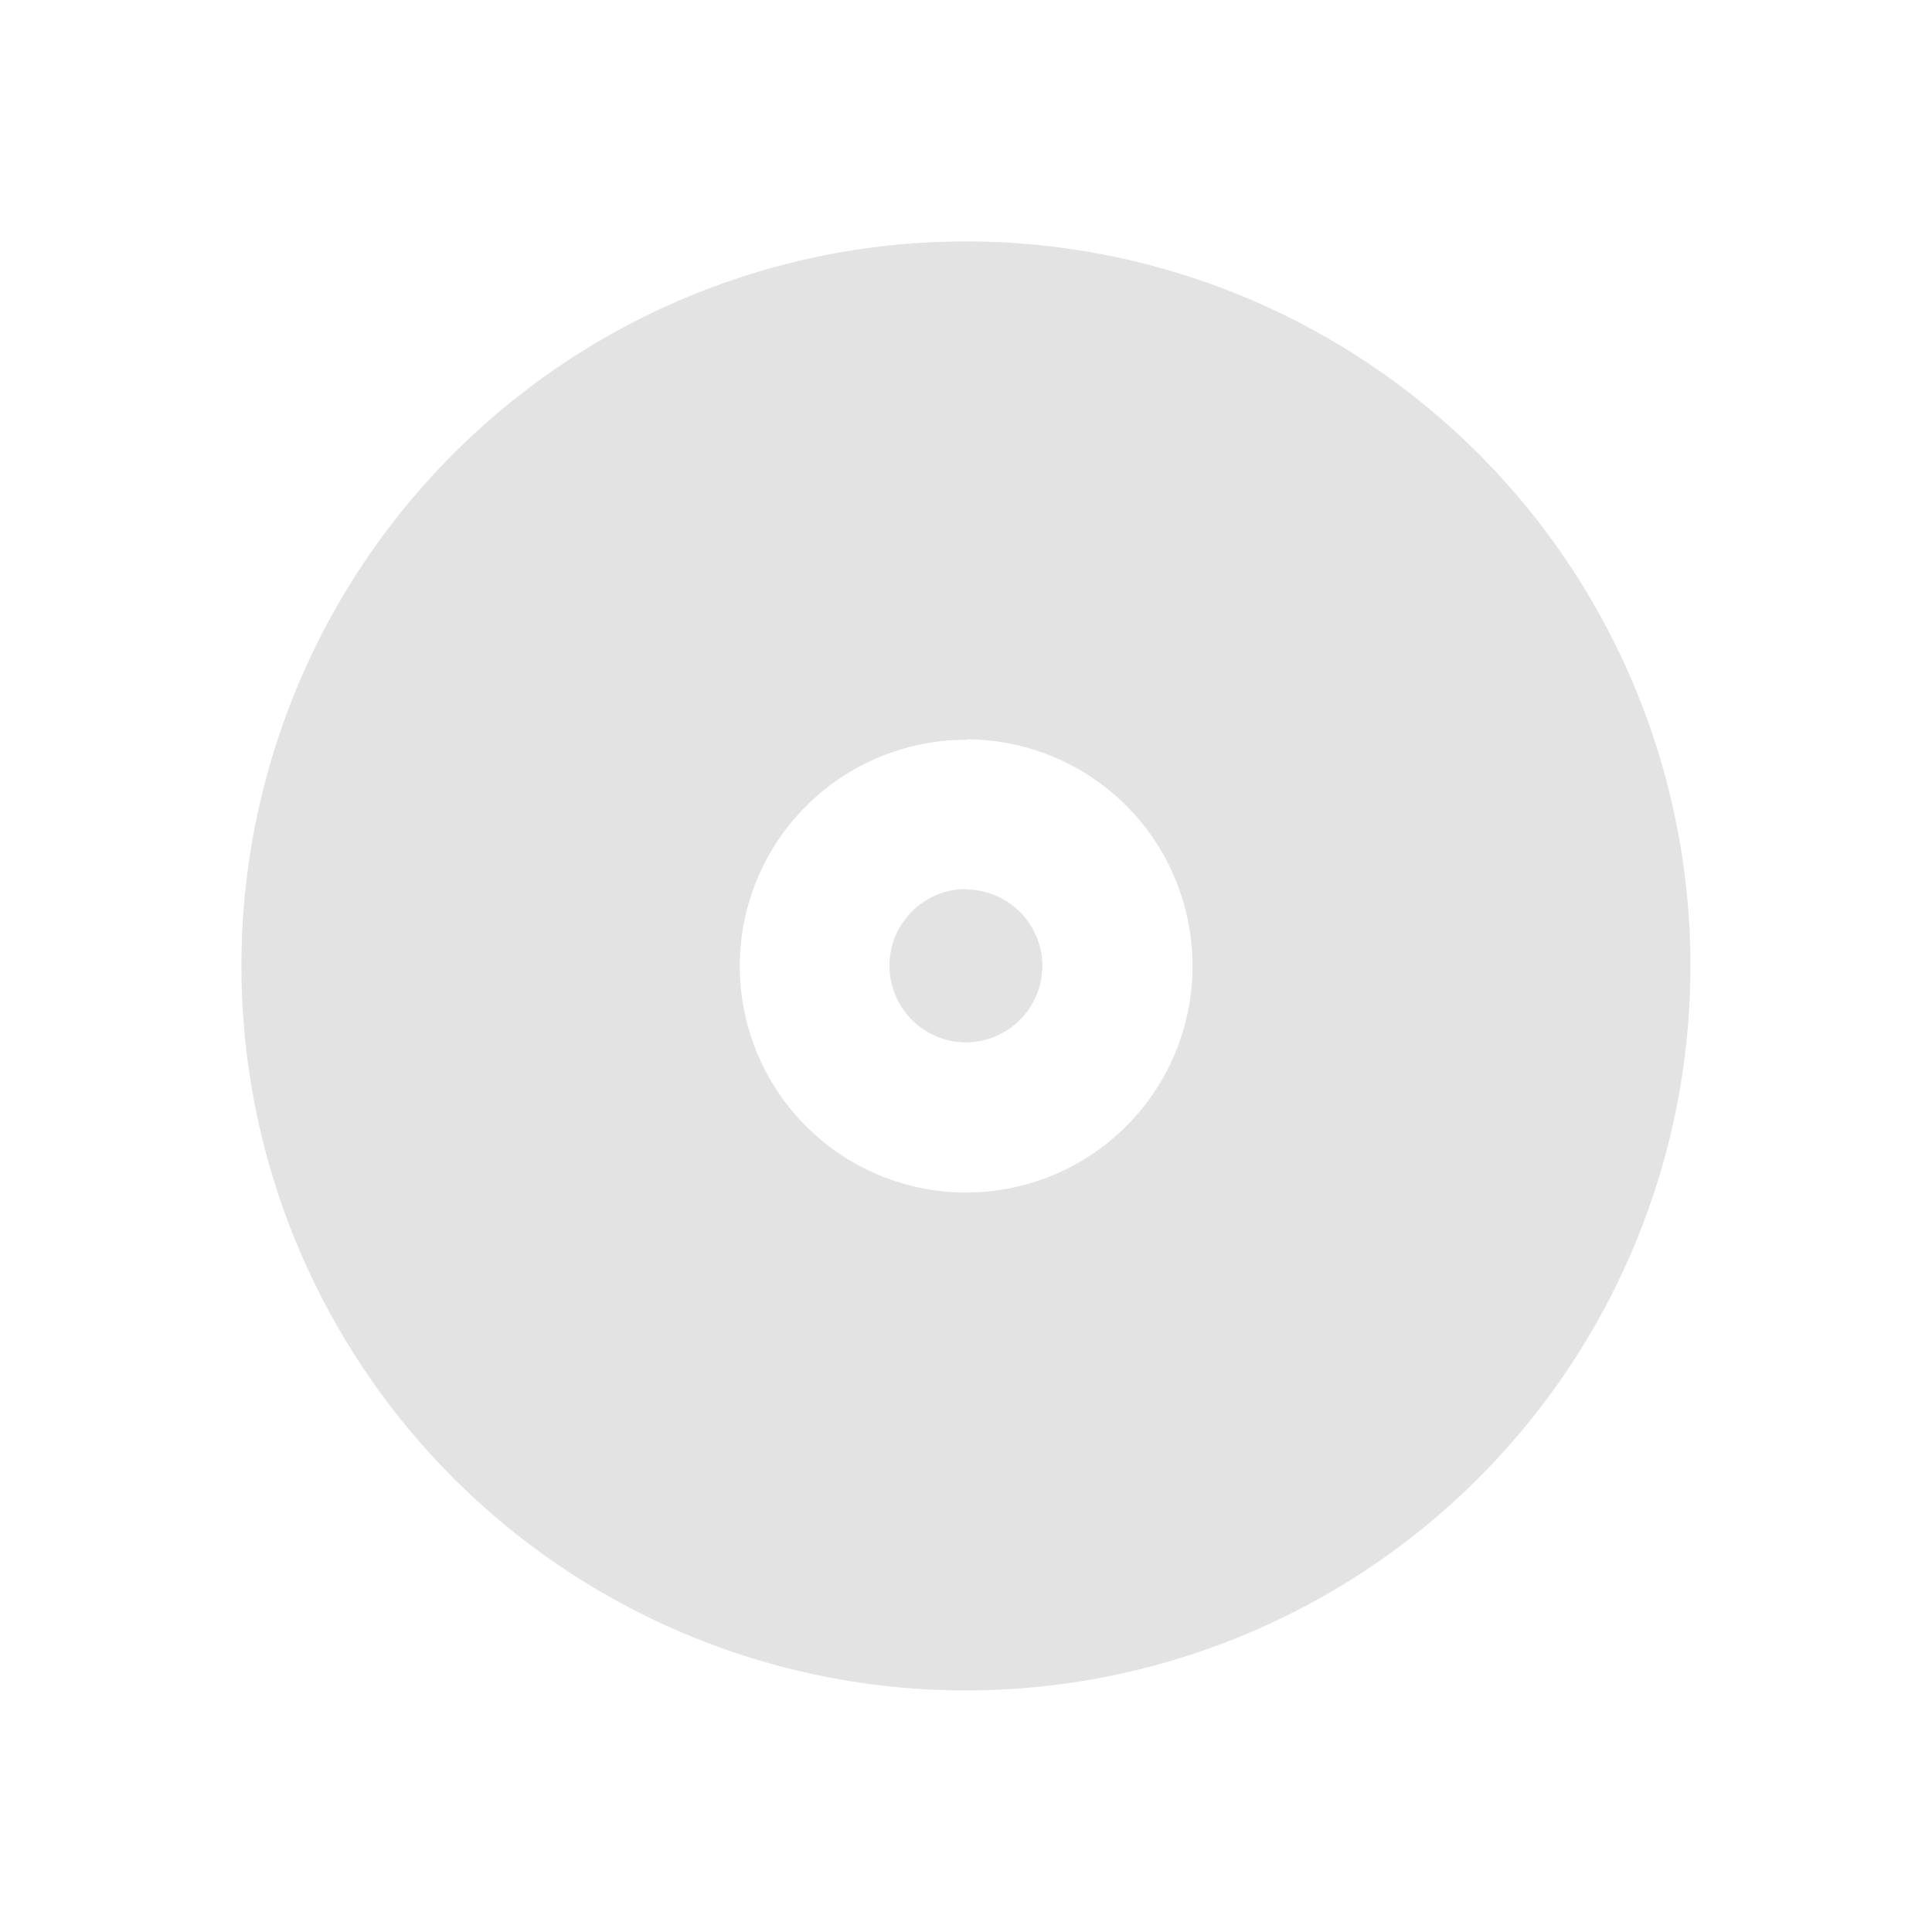 <?xml version="1.0" encoding="UTF-8" standalone="no"?>
<!-- Created with Inkscape (http://www.inkscape.org/) -->

<svg
   xmlns:dc="http://purl.org/dc/elements/1.1/"
   xmlns:cc="http://creativecommons.org/ns#"
   xmlns:rdf="http://www.w3.org/1999/02/22-rdf-syntax-ns#"
   xmlns:svg="http://www.w3.org/2000/svg"
   xmlns="http://www.w3.org/2000/svg"
   xmlns:sodipodi="http://sodipodi.sourceforge.net/DTD/sodipodi-0.dtd"
   xmlns:inkscape="http://www.inkscape.org/namespaces/inkscape"
   width="24"
   height="24"
   viewBox="0 0 6.35 6.35"
   version="1.1"
   id="main"
   inkscape:version="0.92+devel (5451be0409, 2017-08-29, custom)"
   sodipodi:docname="tools-media-optical-format.svg">
  <defs
     id="ol-defs">
    <style
       id="current-color-scheme">      .ColorScheme-Text {
        color:#d0d0d0;
        stop-color:#d0d0d0;
      }
      .ColorScheme-Background {
        color:#212121;
        stop-color:#212121;
      }
      .ColorScheme-Highlight {
        color:#0039a9;
        stop-color:#0039a9;
      }
      .ColorScheme-ViewText {
        color:#d0d0d0;
        stop-color:#d0d0d0;
      }
      .ColorScheme-ViewBackground {
        color:#19191b;
        stop-color:#19191b;
      }
      .ColorScheme-ViewHover {
        color:#005cc7;
        stop-color:#005cc7;
      }
      .ColorScheme-ViewFocus{
        color:#002466;
        stop-color:#002466;
      }
      .ColorScheme-ButtonText {
        color:#d0d0d0;
        stop-color:#d0d0d0;
      }
      .ColorScheme-ButtonBackground {
        color:#232323;
        stop-color:#232323;                             
      }                                                 
      .ColorScheme-ButtonHover {                        
        color:#005cc7;                                  
        stop-color:#005cc7;                             
      }                                                 
      .ColorScheme-ButtonFocus{                         
        color:#0039a9;                                  
        stop-color:#0039a9;                             
      }</style>
  </defs>
  <sodipodi:namedview
     id="base"
     pagecolor="#002466"
     bordercolor="#ffffff"
     borderopacity="0.38"
     inkscape:pageopacity="1"
     inkscape:pageshadow="2"
     inkscape:zoom="20.275734"
     inkscape:cx="4.0666164"
     inkscape:cy="7.903056"
     inkscape:document-units="px"
     inkscape:current-layer="main"
     inkscape:document-rotation="0"
     showgrid="false"
     inkscape:showpageshadow="false"
     borderlayer="true"
     inkscape:window-width="1920"
     inkscape:window-height="1025"
     inkscape:window-x="0"
     inkscape:window-y="26"
     inkscape:window-maximized="1"
     units="px" />
  <g
     id="g848"
     inkscape:label="#tools-media-optical-format"
     transform="scale(1.5)"
     style="stroke-width:0.667">
    <path
       style="fill:none;stroke-width:0.137"
       d="M -5.5e-8,-3e-8 H 4.233 V 4.233 H -5.5e-8 Z"
       id="rect811-3"
       inkscape:label="#boundary"
       inkscape:connector-curvature="0" />
    <path
       inkscape:label="#"
       inkscape:connector-curvature="0"
       d="M 2.117,0.529 A 1.587,1.587 0 0 0 0.529,2.117 1.587,1.587 0 0 0 2.117,3.704 1.587,1.587 0 0 0 3.704,2.117 1.587,1.587 0 0 0 2.117,0.529 Z m 0,1.091 A 0.496,0.496 0 0 1 2.613,2.117 0.496,0.496 0 0 1 2.117,2.613 0.496,0.496 0 0 1 1.621,2.117 0.496,0.496 0 0 1 2.117,1.621 Z m 0,0.328 A 0.168,0.168 0 0 0 1.949,2.117 0.168,0.168 0 0 0 2.117,2.284 0.168,0.168 0 0 0 2.284,2.117 0.168,0.168 0 0 0 2.117,1.949 Z"
       fill="#d0d0d0"
       stroke-width=".321"
       id="path839"
       style="opacity:0.6" />
  </g>
</svg>
